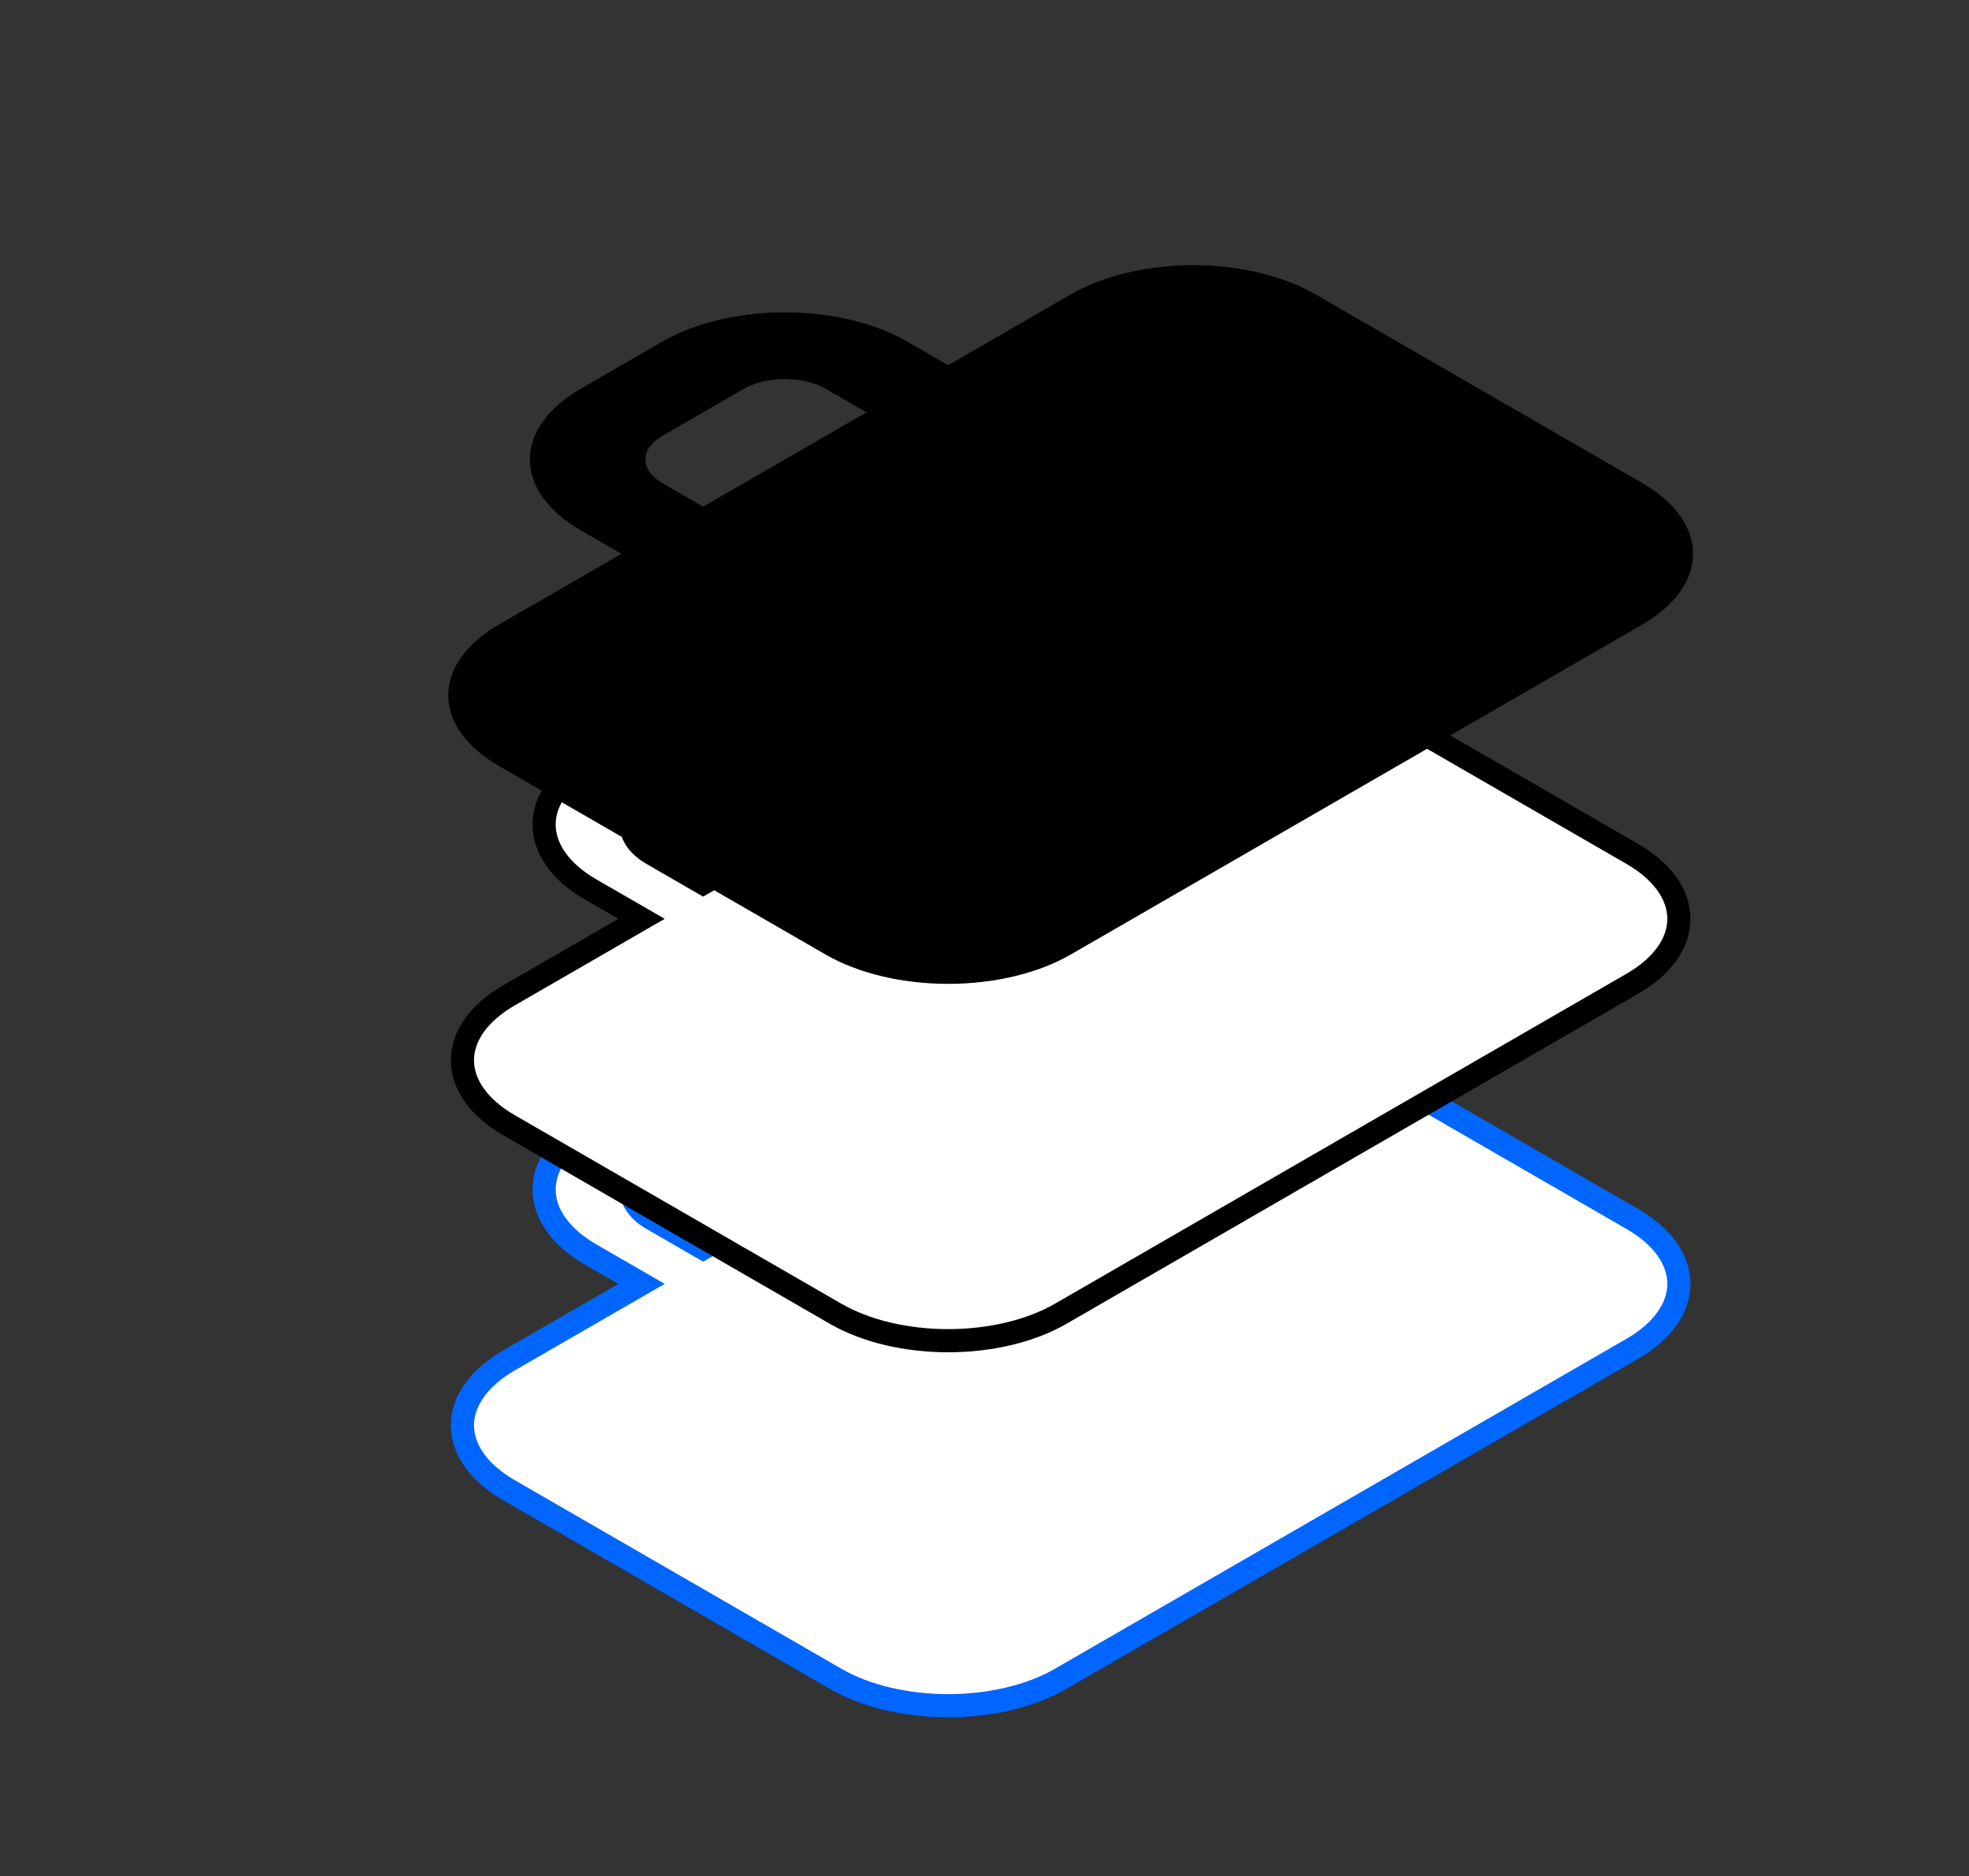 <svg width="85" height="81" viewBox="0 0 85 81" fill="none" xmlns="http://www.w3.org/2000/svg">
<rect x="0" y="0" width="85" height="81" fill="#333333" stroke="none"/>
<g clip-path="url(#clip0_76_1217)">
<path d="M27.262 55.675L27.695 55.425L27.262 55.175L25.499 54.157C24.211 53.413 23.488 52.405 23.488 51.354C23.488 50.302 24.211 49.294 25.499 48.55L29.024 46.515C30.312 45.772 32.059 45.354 33.88 45.354C35.701 45.354 37.447 45.772 38.735 46.515L40.498 47.533L40.931 47.783L41.364 47.533L46.652 44.48C47.94 43.736 49.686 43.319 51.508 43.319C53.329 43.319 55.075 43.736 56.363 44.48L70.465 52.621C71.753 53.365 72.476 54.373 72.476 55.425C72.476 56.476 71.753 57.484 70.465 58.228L45.786 72.476C44.498 73.22 42.752 73.637 40.931 73.637C39.11 73.637 37.363 73.22 36.076 72.476L21.973 64.334C20.686 63.591 19.962 62.583 19.962 61.531C19.962 60.48 20.686 59.471 21.973 58.728L27.262 55.675ZM37.838 49.568L38.271 49.318L37.838 49.068L36.076 48.05C35.493 47.714 34.703 47.525 33.88 47.525C33.056 47.525 32.266 47.714 31.684 48.05L28.159 50.086C27.576 50.422 27.249 50.878 27.249 51.354C27.249 51.829 27.576 52.285 28.159 52.621L29.921 53.639L30.354 53.889L30.787 53.639L37.838 49.568Z" fill="white" stroke="#0066FF"/>
</g>
<g clip-path="url(#clip1_76_1217)">
<path d="M27.262 39.916L27.695 39.666L27.262 39.416L25.499 38.399C24.211 37.655 23.488 36.647 23.488 35.595C23.488 34.544 24.211 33.536 25.499 32.792L29.024 30.757C30.312 30.013 32.059 29.596 33.88 29.596C35.701 29.596 37.447 30.013 38.735 30.757L40.498 31.774L40.931 32.025L41.364 31.774L46.652 28.721C47.94 27.978 49.686 27.56 51.508 27.56C53.329 27.56 55.075 27.978 56.363 28.721L70.465 36.863C71.753 37.607 72.476 38.615 72.476 39.666C72.476 40.718 71.753 41.726 70.465 42.47L45.786 56.718C44.498 57.461 42.752 57.879 40.931 57.879C39.11 57.879 37.363 57.461 36.076 56.718L21.973 48.576C20.686 47.833 19.962 46.824 19.962 45.773C19.962 44.721 20.686 43.713 21.973 42.97L27.262 39.916ZM37.838 33.81L38.271 33.56L37.838 33.31L36.076 32.292C35.493 31.956 34.703 31.767 33.88 31.767C33.056 31.767 32.266 31.956 31.684 32.292L28.159 34.328C27.576 34.664 27.249 35.12 27.249 35.595C27.249 36.071 27.576 36.527 28.159 36.863L29.921 37.881L30.354 38.131L30.787 37.881L37.838 33.81Z" fill="white" stroke="black"/>
</g>
<g clip-path="url(#clip2_76_1217)">
<path fill-rule="evenodd" clip-rule="evenodd" d="M25.066 16.784C23.663 17.594 22.875 18.692 22.875 19.837C22.875 20.982 23.663 22.081 25.066 22.89L26.829 23.908L21.54 26.961C20.138 27.771 19.35 28.869 19.35 30.015C19.35 31.16 20.138 32.258 21.54 33.068L35.643 41.21C37.045 42.019 38.947 42.474 40.931 42.474C42.914 42.474 44.817 42.019 46.219 41.21L70.898 26.961C72.3 26.151 73.088 25.053 73.088 23.908C73.088 22.763 72.3 21.665 70.898 20.855L56.796 12.713C55.393 11.903 53.491 11.448 51.508 11.448C49.524 11.448 47.622 11.903 46.219 12.713L40.931 15.766L39.168 14.748C37.766 13.939 35.863 13.484 33.88 13.484C31.896 13.484 29.994 13.939 28.591 14.748L25.066 16.784ZM37.405 17.802L30.354 21.873L28.591 20.855C28.124 20.585 27.861 20.219 27.861 19.837C27.861 19.455 28.124 19.089 28.591 18.819L32.117 16.784C32.584 16.514 33.219 16.362 33.88 16.362C34.541 16.362 35.175 16.514 35.643 16.784L37.405 17.802Z" fill="black"/>
</g>
<defs>
<clipPath id="clip0_76_1217">
<rect width="48.851" height="48.851" fill="white" transform="matrix(0.866 -0.5 0.866 0.5 0.387 56.442)"/>
</clipPath>
<clipPath id="clip1_76_1217">
<rect width="48.851" height="48.851" fill="white" transform="matrix(0.866 -0.5 0.866 0.5 0.387 40.684)"/>
</clipPath>
<clipPath id="clip2_76_1217">
<rect width="48.851" height="48.851" fill="white" transform="matrix(0.866 -0.5 0.866 0.5 0.387 24.926)"/>
</clipPath>
</defs>
</svg>
